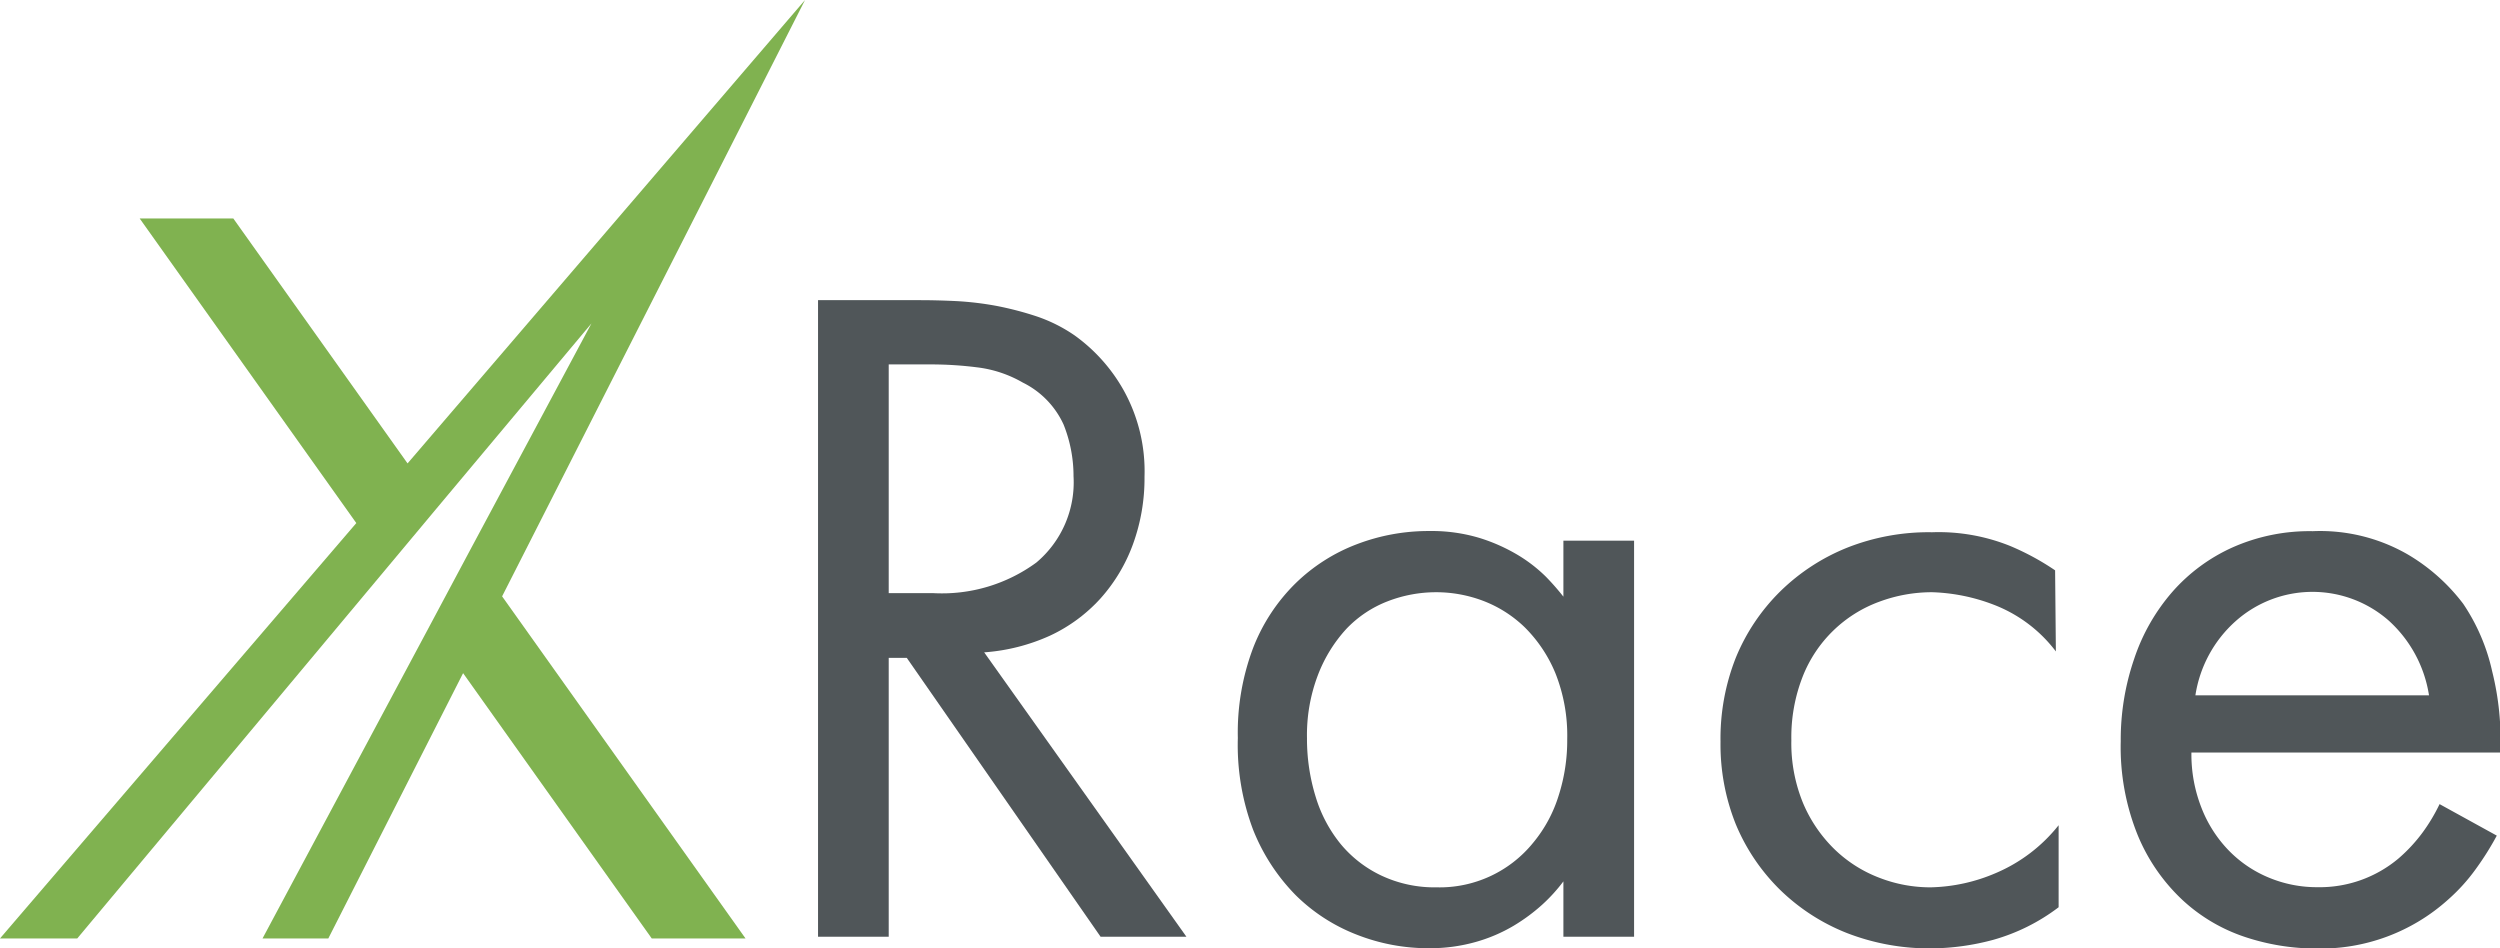 <svg xmlns="http://www.w3.org/2000/svg" viewBox="0 0 163.41 61.98"><defs><style>.cls-1{fill:#80b250;}.cls-2{fill:#505659;}</style></defs><title>logo_grey</title><g id="Layer_2" data-name="Layer 2"><g id="Layer_1-2" data-name="Layer 1"><polygon class="cls-1" points="52.62 0 26.64 30.29 15.25 14.28 9.13 14.28 23.29 34.19 0 61.34 5.05 61.34 25.34 37.06 28.64 33.11 38.66 21.14 30.7 36.01 28.08 40.92 17.16 61.34 21.46 61.34 30.27 44 42.6 61.34 48.73 61.34 32.82 38.98 52.62 0"/><path class="cls-2" d="M60.15,19.62q1.05,0,2.34.06a20.49,20.49,0,0,1,2.62.31,21.09,21.09,0,0,1,2.65.69,10,10,0,0,1,2.49,1.25,11.07,11.07,0,0,1,3.18,3.55,10.89,10.89,0,0,1,1.38,5.68,12.59,12.59,0,0,1-.75,4.4,10.92,10.92,0,0,1-2.12,3.55,10.36,10.36,0,0,1-3.31,2.44,12.54,12.54,0,0,1-4.3,1.09L77.55,61.23H71.94L59.27,43H58.09V61.23H53.47V19.62ZM58.09,38.77H61a10.44,10.44,0,0,0,6.74-2,6.85,6.85,0,0,0,2.43-5.65,9.06,9.06,0,0,0-.65-3.37,5.69,5.69,0,0,0-2.66-2.74,7.82,7.82,0,0,0-3-1,23.89,23.89,0,0,0-3-.19H58.09Z"/><path class="cls-2" d="M102.19,35.34h4.62V61.23h-4.62V57.61a10.85,10.85,0,0,1-1.36,1.5,11.88,11.88,0,0,1-1.89,1.4,10.35,10.35,0,0,1-2.48,1.06,11,11,0,0,1-3.07.41,12.76,12.76,0,0,1-4.69-.88,11.65,11.65,0,0,1-4-2.58,12.86,12.86,0,0,1-2.79-4.28,15.68,15.68,0,0,1-1-6,15.66,15.66,0,0,1,1-5.89,12,12,0,0,1,2.76-4.21,11.65,11.65,0,0,1,4-2.56,13.12,13.12,0,0,1,4.75-.87,10.85,10.85,0,0,1,3.31.46,11.57,11.57,0,0,1,2.52,1.13,9.76,9.76,0,0,1,1.8,1.4A16.29,16.29,0,0,1,102.19,39ZM93.9,38.71a8.77,8.77,0,0,0-3.19.59A7.41,7.41,0,0,0,88,41.11a9.41,9.41,0,0,0-1.85,3,11,11,0,0,0-.72,4.15A12.82,12.82,0,0,0,86,52.09a9,9,0,0,0,1.64,3.09,7.76,7.76,0,0,0,2.67,2.06A8.16,8.16,0,0,0,93.9,58a7.87,7.87,0,0,0,6.31-2.91A8.93,8.93,0,0,0,101.88,52a11.8,11.8,0,0,0,.56-3.68,11,11,0,0,0-.77-4.31,9.14,9.14,0,0,0-2-3,8,8,0,0,0-2.76-1.75A8.69,8.69,0,0,0,93.9,38.71Z"/><path class="cls-2" d="M134.38,42.58a9.25,9.25,0,0,0-4.08-3.06,12.24,12.24,0,0,0-4-.81,9.86,9.86,0,0,0-3.46.62,8.53,8.53,0,0,0-5,4.87,10.86,10.86,0,0,0-.75,4.18,10.28,10.28,0,0,0,.78,4.15,9.21,9.21,0,0,0,2.06,3,8.62,8.62,0,0,0,2.9,1.84,9.2,9.2,0,0,0,3.37.63,11.36,11.36,0,0,0,4.27-.94,10.45,10.45,0,0,0,4.09-3.12v5.36a12.75,12.75,0,0,1-4.27,2.13,16,16,0,0,1-4,.56,14.9,14.9,0,0,1-5.56-1,13.19,13.19,0,0,1-4.39-2.84,13,13,0,0,1-2.88-4.27,14,14,0,0,1-1-5.4,14.35,14.35,0,0,1,1-5.49,13,13,0,0,1,2.91-4.34,13.34,13.34,0,0,1,4.39-2.86,14.48,14.48,0,0,1,5.53-1,12.51,12.51,0,0,1,5.11.9,16.81,16.81,0,0,1,2.93,1.59Z"/><path class="cls-2" d="M163.2,54.62a18.83,18.83,0,0,1-1.37,2.18,11.94,11.94,0,0,1-1.81,2A12.46,12.46,0,0,1,151.41,62a14.79,14.79,0,0,1-4.65-.75,11.2,11.2,0,0,1-4.08-2.4,12.16,12.16,0,0,1-2.93-4.21,15.33,15.33,0,0,1-1.13-6.18,16.26,16.26,0,0,1,.88-5.4A12.81,12.81,0,0,1,142,38.68a11.5,11.5,0,0,1,3.93-2.9,12.39,12.39,0,0,1,5.24-1.06,11.47,11.47,0,0,1,6.21,1.52A12.48,12.48,0,0,1,161,39.46a12.82,12.82,0,0,1,1.9,4.43,18.51,18.51,0,0,1,.53,5.3H143.24a9.53,9.53,0,0,0,.66,3.62,8.33,8.33,0,0,0,1.77,2.77,7.81,7.81,0,0,0,2.62,1.78,8.14,8.14,0,0,0,3.19.63,8,8,0,0,0,5.3-1.88,10.36,10.36,0,0,0,1.56-1.68,11.55,11.55,0,0,0,1.12-1.87Zm-4.43-9.17a8.3,8.3,0,0,0-2.65-4.9,7.55,7.55,0,0,0-10,.06,8.14,8.14,0,0,0-2.62,4.84Z"/></g></g></svg>